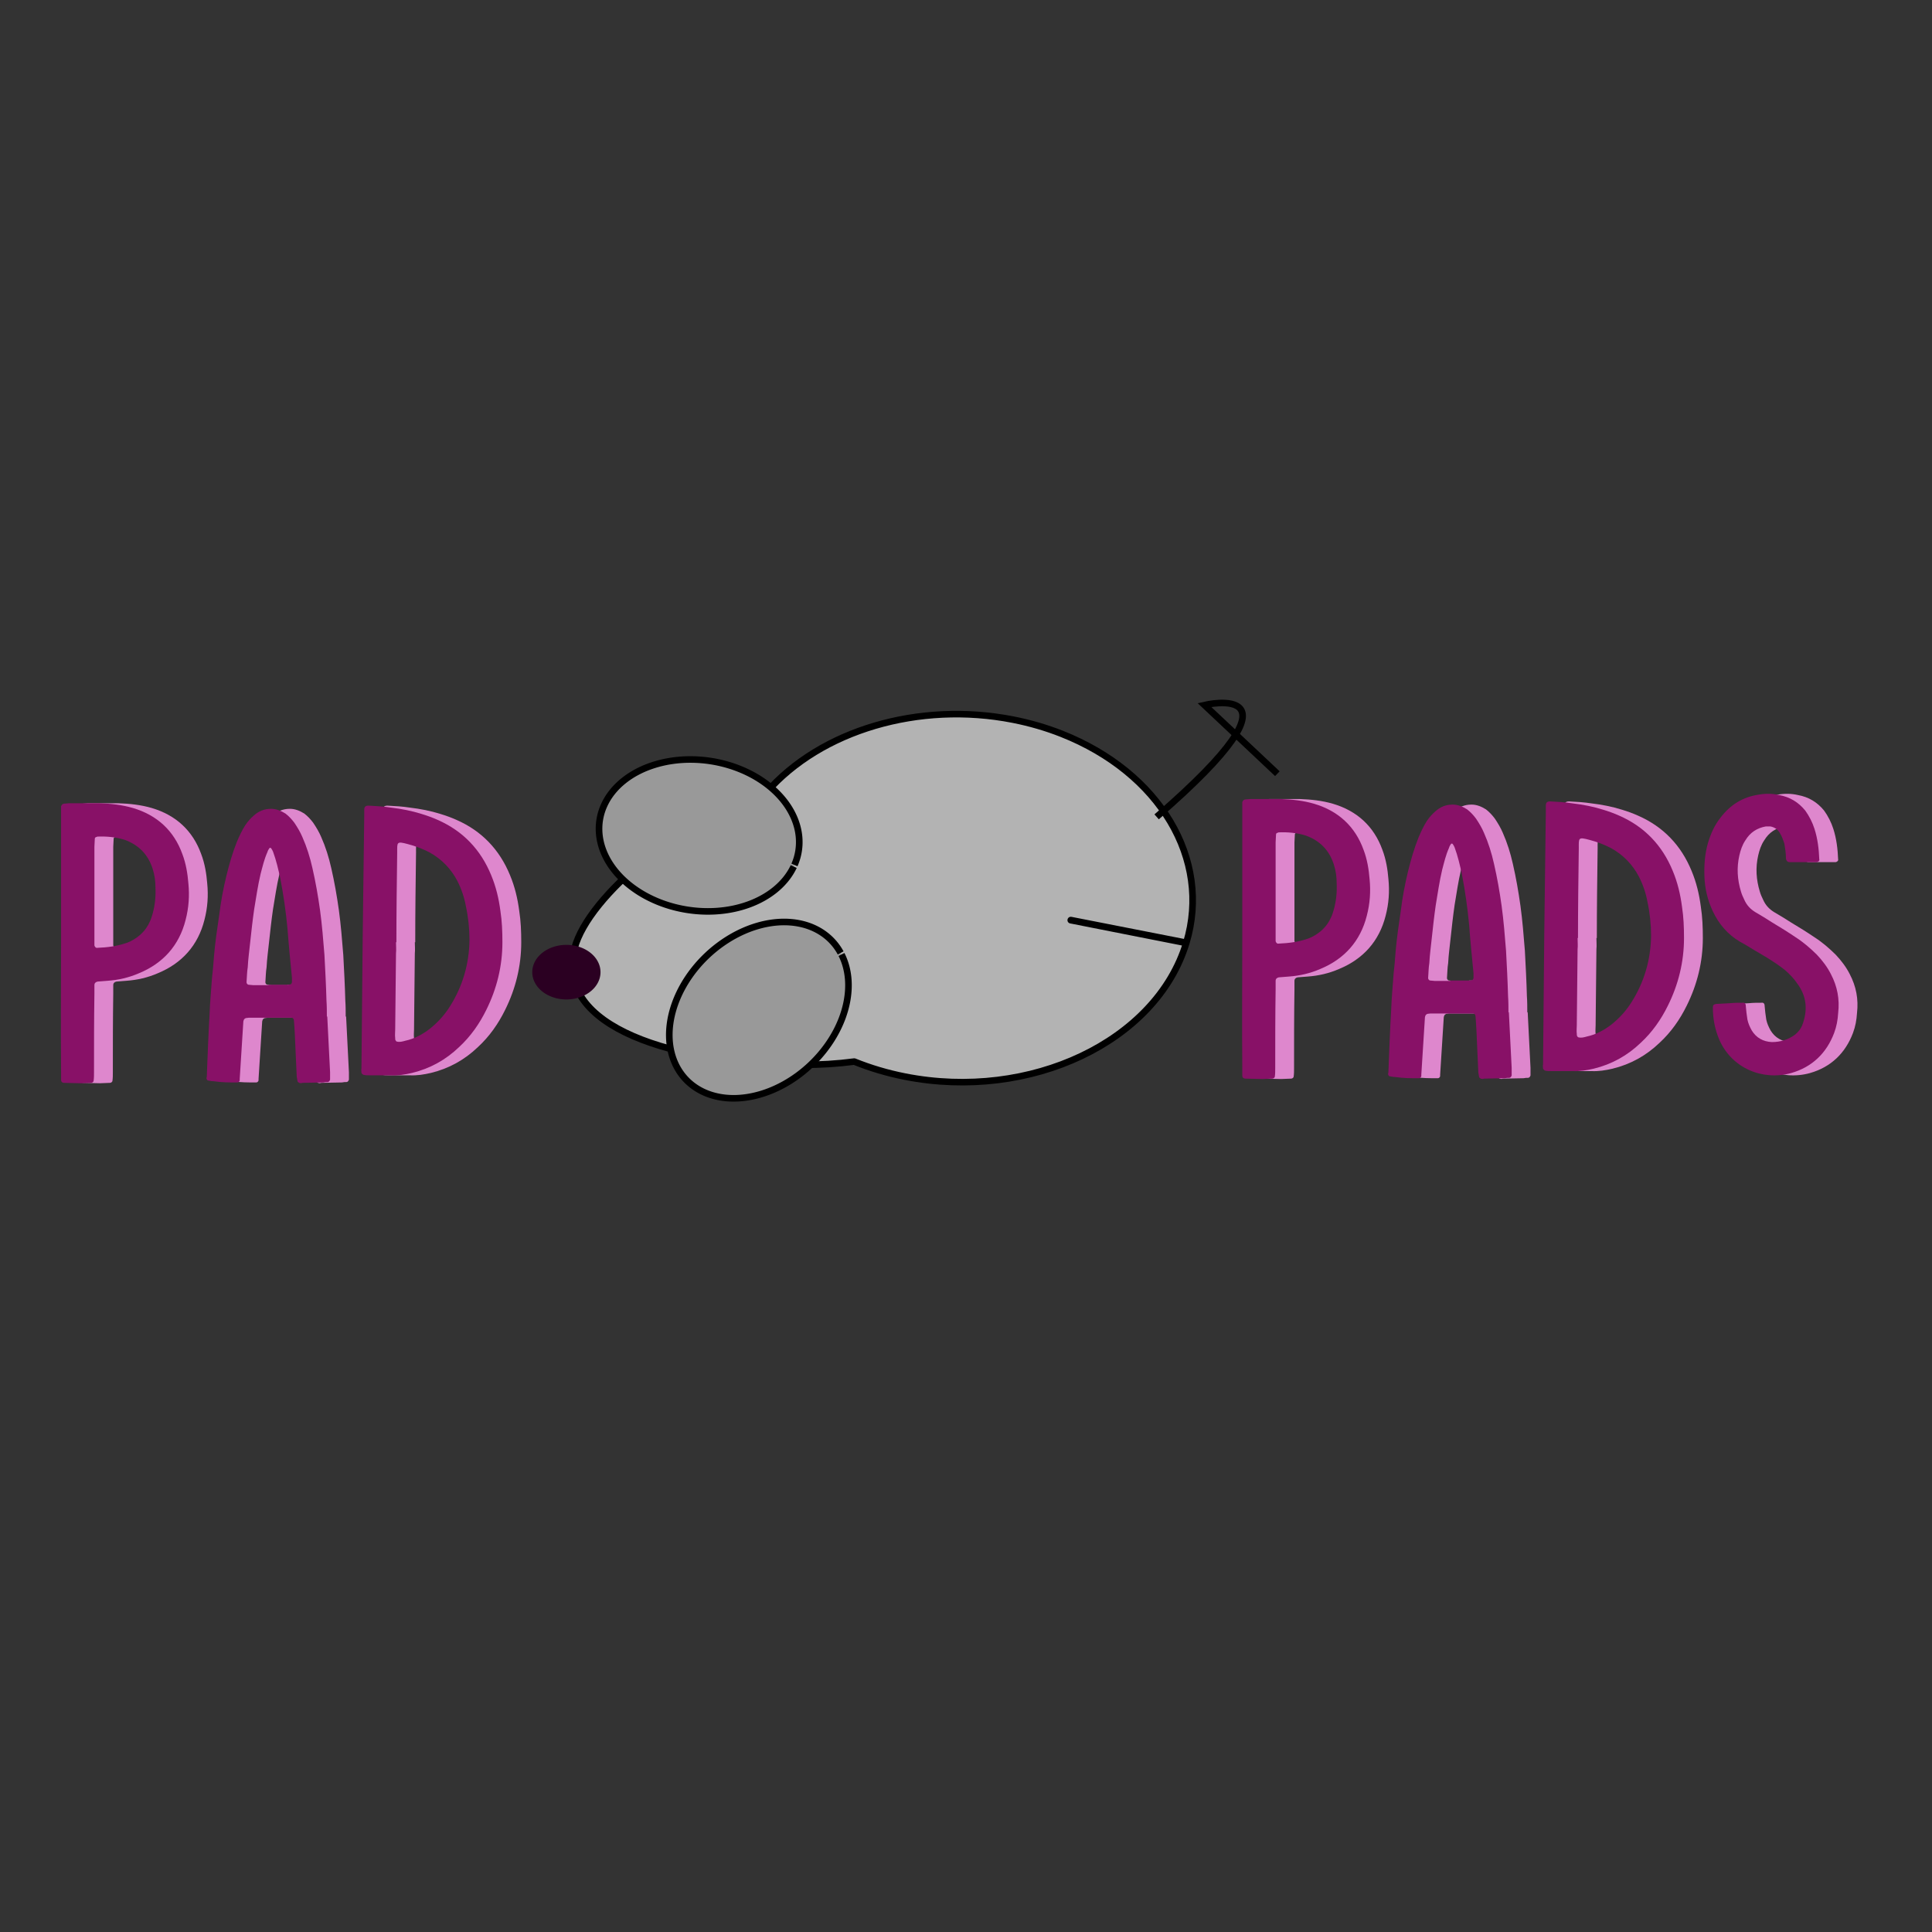 <?xml version="1.0" encoding="UTF-8" standalone="no"?>
<svg
   xmlns:dc="http://purl.org/dc/elements/1.1/"
   xmlns:cc="http://creativecommons.org/ns#"
   xmlns:rdf="http://www.w3.org/1999/02/22-rdf-syntax-ns#"
   xmlns:svg="http://www.w3.org/2000/svg"
   xmlns="http://www.w3.org/2000/svg"
   xmlns:sodipodi="http://sodipodi.sourceforge.net/DTD/sodipodi-0.dtd"
   xmlns:inkscape="http://www.inkscape.org/namespaces/inkscape"
   sodipodi:docname="logo.svg"
   inkscape:version="1.0 (4035a4fb49, 2020-05-01)"
   version="1.1"
   id="svg3336"
   viewBox="0 0 400 400"
   height="400"
   width="400"
   inkscape:export-filename="C:\Users\sofia\Pictures\ecommerce\logo3.png"
   inkscape:export-xdpi="96.852509"
   inkscape:export-ydpi="96.852509">
  <rect x="0" y="0" width="400" height="400" fill="#333333" stroke="none"/>
  <defs
     id="defs3338">
    <marker
       inkscape:isstock="true"
       style="overflow:visible;"
       id="Arrow1Lend"
       refX="0.0"
       refY="0.0"
       orient="auto"
       inkscape:stockid="Arrow1Lend">
      <path
         transform="scale(0.8) rotate(180) translate(12.5,0)"
         style="fill-rule:evenodd;stroke:#000000;stroke-width:1pt;stroke-opacity:1;fill:#000000;fill-opacity:1"
         d="M 0.0,0.0 L 5.0,-5.0 L -12.5,0.0 L 5.0,5.0 L 0.0,0.0 z "
         id="path4620" />
    </marker>
  </defs>
  <sodipodi:namedview
     inkscape:document-rotation="0"
     inkscape:window-maximized="1"
     inkscape:window-y="-8"
     inkscape:window-x="-8"
     inkscape:window-height="705"
     inkscape:window-width="1366"
     units="px"
     showgrid="false"
     inkscape:current-layer="g979"
     inkscape:document-units="px"
     inkscape:cy="268.89371"
     inkscape:cx="81.944458"
     inkscape:zoom="0.69"
     inkscape:pageshadow="2"
     inkscape:pageopacity="0.0"
     borderopacity="1.0"
     bordercolor="#666666"
     pagecolor="#ffffff"
     id="base" />
  <g
     transform="translate(0,-652.362)"
     id="layer1"
     inkscape:groupmode="layer"
     inkscape:label="Camada 1">
    <path
       d="m -502.349,914.262 a 0.321,13.754 0 0 1 -0.382,10.441 0.321,13.754 0 0 1 -0.246,-16.286 0.321,13.754 0 0 1 0.379,-10.627 0.321,13.754 0 0 1 0.25,16.165"
       sodipodi:arc-type="arc"
       sodipodi:open="true"
       sodipodi:end="0.19700578"
       sodipodi:start="0.2198312"
       sodipodi:ry="13.754327"
       sodipodi:rx="0.32104701"
       sodipodi:cy="911.26251"
       sodipodi:cx="-502.66281"
       sodipodi:type="arc"
       id="path161"
       style="fill:#ffffff;fill-rule:evenodd;stroke-width:19.899;stroke-linejoin:round;paint-order:stroke fill markers" />
    <g
       transform="matrix(0.995,0,0,0.984,-12.904,24.721)"
       id="g222">
      <g
         id="g903"
         transform="translate(104.88,-36.812)"
         style="opacity:1">
        <g
           id="g979"
           transform="matrix(0.975,0,0,0.975,-2.325,-61.263)">
          <rect
             style="opacity:0;fill:#ffffff;fill-opacity:1;stroke:none;stroke-width:5.668;stroke-linecap:butt;stroke-miterlimit:4;stroke-dasharray:none;stroke-dashoffset:0;stroke-opacity:1"
             id="rect3344"
             width="414.761"
             height="110.762"
             x="-94.575"
             y="896.906" />
          <g
             id="g860"
             style="stroke:#000000;stroke-width:1.415;stroke-miterlimit:4;stroke-dasharray:none;stroke-opacity:1">
            <path
               d="m 134.724,913.159 c -3.318,-1.326 -6.807,-2.355 -10.402,-3.069 -20.072,-3.988 -41.008,2.258 -52.657,15.711 -17.384,5.297 -37.952,22.156 -40.948,33.658 -4.476,17.188 21.653,24.914 48.7,25.11 3.639,0.026 7.333,-0.205 11.015,-0.69 3.438,1.408 7.066,2.496 10.808,3.243 26.769,5.338 53.646,-7.567 60.04,-28.829 l -24.645,-4.922 0.009,-0.032 24.655,4.891 c 5.373,-18 -5.661,-36.713 -26.576,-45.07 z"
               style="fill:#b3b3b3;fill-rule:evenodd;stroke:#000000;stroke-width:1.415;stroke-linejoin:round;stroke-miterlimit:4;stroke-dasharray:none;stroke-opacity:1;paint-order:stroke fill markers"
               id="path171" />
            <path
               sodipodi:arc-type="arc"
               sodipodi:open="true"
               sodipodi:end="0.19700578"
               sodipodi:start="0.2198312"
               sodipodi:ry="16.237169"
               sodipodi:rx="21.485643"
               sodipodi:cy="915.01447"
               sodipodi:cx="196.94183"
               sodipodi:type="arc"
               id="path142"
               style="fill:#999999;fill-rule:evenodd;stroke:#000000;stroke-width:1.415;stroke-linejoin:round;stroke-miterlimit:4;stroke-dasharray:none;stroke-opacity:1;paint-order:stroke fill markers"
               transform="matrix(0.988,0.153,-0.15,0.989,0,0)"
               d="m 217.91,918.555 a 21.486,16.237 0 0 1 -25.534,12.326 21.486,16.237 0 0 1 -16.455,-19.226 21.486,16.237 0 0 1 25.346,-12.545 21.486,16.237 0 0 1 16.744,19.083" />
            <path
               transform="matrix(0.722,-0.692,0.685,0.729,0,0)"
               style="fill:#999999;fill-rule:evenodd;stroke:#000000;stroke-width:1.415;stroke-linejoin:round;stroke-miterlimit:4;stroke-dasharray:none;stroke-opacity:1;paint-order:stroke fill markers"
               id="path182"
               sodipodi:type="arc"
               sodipodi:cx="-615.05139"
               sodipodi:cy="750.57117"
               sodipodi:rx="21.591175"
               sodipodi:ry="16.158663"
               sodipodi:start="0.2198312"
               sodipodi:end="0.19700578"
               sodipodi:open="true"
               sodipodi:arc-type="arc"
               d="m -593.98,754.095 a 21.591,16.159 0 0 1 -25.66,12.266 21.591,16.159 0 0 1 -16.536,-19.133 21.591,16.159 0 0 1 25.471,-12.484 21.591,16.159 0 0 1 16.827,18.991" />
            <path
               id="path186"
               d="m 154.96,931.067 c 34.127,-29.885 10.2,-24.13 10.2,-24.13 l 15.565,14.818"
               style="fill:none;stroke:#000000;stroke-width:1.415;stroke-linecap:butt;stroke-linejoin:miter;stroke-miterlimit:4;stroke-dasharray:none;stroke-opacity:1" />
          </g>
          <g
             style="font-style:normal;font-variant:normal;font-weight:normal;font-stretch:normal;font-size:45.435px;line-height:1.25;font-family:'Berlin Sans FB Demi';-inkscape-font-specification:'Berlin Sans FB Demi';letter-spacing:0px;fill:#de87cd;stroke-width:1.136"
             id="text874"
             aria-label="pads ">
            <path
               id="path903"
               style="font-style:normal;font-variant:normal;font-weight:normal;font-stretch:normal;font-size:85.706px;font-family:'Alone On Earth';-inkscape-font-specification:'Alone On Earth, Normal';font-variant-ligatures:normal;font-variant-caps:normal;font-variant-numeric:normal;font-variant-east-asian:normal;letter-spacing:0px;fill:#de87cd;fill-opacity:1;stroke-width:1.136"
               d="m 177.261,957.389 c 0,9.256 -0.086,18.512 0,27.769 0,0.6 0,1.2 0,1.8 0,0.343 0.257,0.6 0.6,0.6 1.2,0 2.4,0.086 3.685,0.086 0.686,0 1.457,-0.086 2.143,-0.086 0.257,0 0.514,-0.257 0.514,-0.429 0.086,-0.6 0.086,-1.2 0.086,-1.886 0,-5.657 0,-11.313 0.086,-16.97 0,-0.6 0,-1.2 0,-1.8 0,-0.429 0.257,-0.686 0.686,-0.771 0.686,-0.086 1.457,-0.086 2.143,-0.171 2.314,-0.171 4.542,-0.686 6.685,-1.628 5.142,-2.143 8.571,-5.999 9.942,-11.485 0.686,-2.657 0.857,-5.228 0.6,-7.885 -0.171,-2.143 -0.514,-4.285 -1.286,-6.342 -1.8,-5.057 -5.399,-8.399 -10.542,-9.942 -2.314,-0.686 -4.714,-0.943 -7.114,-1.028 -2.143,0 -4.285,0 -6.514,0 -0.343,0 -0.686,0.086 -1.028,0.086 -0.343,0 -0.6,0.257 -0.686,0.6 0,0.6 0,1.2 0,1.8 0,9.256 0,18.512 0,27.683 0,0 0,0 0,0 z m 7.114,-20.827 c 0,-0.6 0.086,-1.114 0.086,-1.714 0,-0.171 0.171,-0.343 0.343,-0.343 0.086,0 0.171,-0.086 0.171,-0.086 1.971,-0.086 3.942,0.086 5.828,0.686 3.085,1.114 5.057,3.257 5.999,6.257 0.429,1.371 0.6,2.657 0.6,4.028 0.086,1.886 -0.086,3.771 -0.6,5.657 -0.171,0.6 -0.343,1.2 -0.6,1.714 -0.857,1.971 -2.314,3.343 -4.2,4.285 -0.257,0.086 -0.514,0.257 -0.857,0.343 -1.971,0.686 -4.028,0.943 -6.085,1.028 -0.343,0.086 -0.6,-0.171 -0.686,-0.514 0,-0.514 0,-1.114 0,-1.628 0,-3.343 0,-6.685 0,-9.942 0,0 0,0 0,0 0,-3.257 0,-6.514 0,-9.77 z" />
            <path
               id="path905"
               style="font-style:normal;font-variant:normal;font-weight:normal;font-stretch:normal;font-size:85.706px;font-family:'Alone On Earth';-inkscape-font-specification:'Alone On Earth, Normal';font-variant-ligatures:normal;font-variant-caps:normal;font-variant-numeric:normal;font-variant-east-asian:normal;letter-spacing:0px;fill:#de87cd;fill-opacity:1;stroke-width:1.136"
               d="m 234.064,973.245 c 0,-1.114 0,-2.314 -0.086,-3.514 -0.086,-3.257 -0.257,-6.514 -0.429,-9.77 -0.257,-3.257 -0.514,-6.514 -0.943,-9.685 -0.429,-3.085 -0.943,-6.085 -1.628,-9.085 -0.514,-2.314 -1.2,-4.542 -2.143,-6.685 -0.429,-1.028 -1.028,-2.057 -1.714,-3.085 -0.514,-0.686 -1.114,-1.371 -1.886,-1.971 -0.943,-0.6 -1.971,-1.028 -3.085,-1.028 -1.457,0 -2.657,0.514 -3.685,1.457 -0.686,0.6 -1.286,1.286 -1.8,2.057 -0.771,1.2 -1.286,2.4 -1.8,3.6 -0.943,2.4 -1.628,4.8 -2.228,7.285 -0.686,2.828 -1.2,5.657 -1.543,8.485 -0.429,2.914 -0.857,5.828 -1.114,8.828 -0.086,1.543 -0.257,3.171 -0.429,4.8 -0.171,2.571 -0.429,5.142 -0.514,7.714 -0.257,4.542 -0.429,9.085 -0.6,13.627 -0.086,0.171 -0.086,0.343 0,0.514 0,0.086 0.171,0.257 0.257,0.257 0.429,0.086 0.857,0.171 1.286,0.171 1.628,0.257 3.257,0.257 4.971,0.257 0.257,0 0.429,-0.171 0.514,-0.429 0,-0.086 0,-0.257 0,-0.343 0.171,-2.314 0.257,-4.542 0.429,-6.856 0.086,-1.8 0.257,-3.685 0.343,-5.485 0,-0.171 0.086,-0.257 0.086,-0.343 0.086,-0.257 0.257,-0.343 0.429,-0.429 0.171,0 0.429,-0.086 0.686,-0.086 2.828,0 5.657,0 8.485,0 0.171,0 0.343,0 0.6,0 0.257,0 0.514,0.257 0.514,0.6 0.171,2.143 0.257,4.285 0.343,6.428 0.086,1.886 0.171,3.857 0.257,5.742 0.086,0.343 0.086,0.6 0.171,0.943 0,0.086 0.171,0.257 0.343,0.343 0.257,0.086 0.514,0.086 0.686,0 1.543,0 3,-0.086 4.457,-0.086 0.343,-0.086 0.6,-0.086 0.943,-0.086 0.257,0 0.429,-0.257 0.514,-0.514 0,-0.514 0,-1.114 0,-1.628 -0.171,-4.028 -0.429,-7.971 -0.6,-11.999 0,0 -0.086,0 -0.086,0 z m -15.77,-6.771 c -0.257,0 -0.6,-0.086 -0.943,-0.086 -0.171,0 -0.429,-0.257 -0.429,-0.514 0.086,-1.114 0.086,-2.228 0.257,-3.257 0.086,-1.8 0.343,-3.6 0.514,-5.314 0.257,-2.4 0.514,-4.8 0.857,-7.199 0.429,-2.571 0.771,-5.057 1.371,-7.628 0.429,-1.628 0.771,-3.171 1.457,-4.714 0.086,-0.343 0.257,-0.6 0.429,-0.857 0.086,-0.086 0.257,-0.086 0.343,0 0.171,0.257 0.343,0.514 0.429,0.771 0.686,1.886 1.114,3.771 1.543,5.742 0.686,3.6 1.2,7.199 1.543,10.885 0.257,3.514 0.6,7.028 0.943,10.542 0,0.343 0,0.686 0,1.028 -0.086,0.257 -0.171,0.429 -0.343,0.429 -0.343,0.086 -0.6,0.086 -0.943,0.086 -1.2,0 -2.485,0 -3.685,0 0,0 0,0.086 0,0.086 -1.114,0 -2.228,0 -3.343,0 z" />
            <path
               id="path907"
               style="font-style:normal;font-variant:normal;font-weight:normal;font-stretch:normal;font-size:85.706px;font-family:'Alone On Earth';-inkscape-font-specification:'Alone On Earth, Normal';font-variant-ligatures:normal;font-variant-caps:normal;font-variant-numeric:normal;font-variant-east-asian:normal;letter-spacing:0px;fill:#de87cd;fill-opacity:1;stroke-width:1.136"
               d="m 241.704,956.789 c -0.086,9.256 -0.171,18.512 -0.257,27.683 -0.086,0.343 0,0.6 0,0.943 0.086,0.171 0.343,0.429 0.514,0.429 0.343,0.086 0.771,0.086 1.114,0.086 1.543,0 3.085,0 4.628,0 1.543,0.086 3.085,-0.171 4.542,-0.514 3.857,-0.943 7.199,-2.828 10.028,-5.571 2.485,-2.314 4.371,-5.057 5.828,-8.056 2.228,-4.542 3.428,-9.428 3.428,-14.57 0,-2.314 -0.086,-4.542 -0.429,-6.771 -0.343,-2.657 -0.943,-5.228 -1.971,-7.714 -2.228,-5.485 -5.999,-9.513 -11.399,-11.913 -1.114,-0.514 -2.314,-0.943 -3.428,-1.286 -2.143,-0.686 -4.371,-1.114 -6.514,-1.371 -1.628,-0.257 -3.171,-0.343 -4.8,-0.429 -0.686,0 -0.943,0.257 -0.943,0.857 0,0.343 0,0.686 0,1.114 -0.086,8.999 -0.257,18.084 -0.343,27.083 0,0 0,0 0,0 z m 7.371,-18.941 c 0,-2.228 -0.171,-2.485 2.314,-1.8 1.628,0.429 3.171,1.028 4.628,1.8 2.571,1.457 4.542,3.514 5.914,6.171 0.857,1.714 1.457,3.514 1.8,5.399 0.514,2.4 0.771,4.885 0.771,7.371 -0.086,5.142 -1.457,9.942 -4.2,14.313 -1.114,1.8 -2.571,3.428 -4.285,4.8 -1.543,1.2 -3.257,2.143 -5.228,2.571 -0.6,0.171 -1.2,0.343 -1.8,0.171 -0.086,0 -0.171,-0.086 -0.257,-0.257 -0.086,-0.086 -0.086,-0.343 -0.086,-0.514 -0.086,-0.6 0,-1.2 0,-1.8 0.086,-5.485 0.086,-10.97 0.171,-16.456 0.086,-0.771 0,-1.543 0,-2.4 0,0 0.086,0 0.086,0 0,-6.428 0.086,-12.856 0.171,-19.37 z" />
            <path
               id="path909"
               style="font-style:normal;font-variant:normal;font-weight:normal;font-stretch:normal;font-size:85.706px;font-family:'Alone On Earth';-inkscape-font-specification:'Alone On Earth, Normal';font-variant-ligatures:normal;font-variant-caps:normal;font-variant-numeric:normal;font-variant-east-asian:normal;letter-spacing:0px;fill:#de87cd;fill-opacity:1;stroke-width:1.136"
               d="m 281.461,971.274 c -1.028,0.086 -2.057,0.086 -3.085,0.171 -0.514,0.086 -0.686,0.257 -0.686,0.771 0,2.4 0.429,4.714 1.371,6.942 2.657,6.171 9.256,8.913 15.341,7.199 4.457,-1.286 7.542,-4.285 9.171,-8.656 0.514,-1.371 0.771,-2.828 0.857,-4.285 0.343,-3 -0.171,-5.742 -1.543,-8.399 -0.771,-1.543 -1.8,-2.914 -3,-4.2 -1.371,-1.371 -2.828,-2.657 -4.542,-3.771 -1.628,-1.114 -3.257,-2.143 -4.971,-3.171 -1.2,-0.771 -2.4,-1.543 -3.6,-2.228 -1.114,-0.686 -1.886,-1.543 -2.4,-2.743 -0.257,-0.514 -0.514,-1.114 -0.686,-1.714 -0.771,-2.571 -0.943,-5.142 -0.343,-7.799 0.257,-1.114 0.6,-2.228 1.286,-3.257 1.028,-1.714 2.485,-2.657 4.371,-3 0.343,0 0.686,0 0.943,0 0.943,0.171 1.628,0.686 2.057,1.457 0.429,0.686 0.686,1.457 0.943,2.228 0.171,1.028 0.343,2.143 0.343,3.257 0.086,0.514 0.343,0.771 0.857,0.771 1.886,0 3.685,0 5.571,0 0,0 0.086,0 0.171,0 0.343,-0.086 0.6,-0.343 0.514,-0.6 -0.086,-2.228 -0.343,-4.457 -1.028,-6.599 -0.429,-1.371 -1.114,-2.743 -1.971,-3.942 -1.457,-1.8 -3.257,-2.914 -5.571,-3.343 -1.457,-0.343 -2.914,-0.343 -4.371,-0.086 -3.428,0.514 -6.085,2.228 -8.142,4.971 -1.286,1.628 -2.057,3.428 -2.657,5.399 -0.686,2.4 -0.857,4.8 -0.771,7.285 0.086,2.657 0.686,5.142 1.8,7.542 1.286,2.743 3.171,4.971 5.742,6.514 0.943,0.514 1.8,1.028 2.743,1.628 1.028,0.6 1.971,1.2 3,1.8 1.371,0.857 2.657,1.714 3.942,2.743 0.943,0.857 1.8,1.714 2.485,2.743 2.143,2.828 2.4,5.914 1.114,9.256 -0.343,0.771 -0.857,1.371 -1.457,1.886 -1.457,1.114 -3.171,1.628 -4.971,1.628 -1.886,-0.086 -3.343,-0.943 -4.285,-2.485 -0.429,-0.771 -0.771,-1.543 -0.943,-2.4 -0.171,-1.028 -0.257,-1.971 -0.343,-2.914 0,-0.514 -0.257,-0.771 -0.686,-0.686 -0.857,0 -1.714,0 -2.571,0.086 0,0 0,0 0,0 z" />
          </g>
          <g
             style="font-style:normal;font-variant:normal;font-weight:normal;font-stretch:normal;font-size:45.435px;line-height:1.25;font-family:'Berlin Sans FB Demi';-inkscape-font-specification:'Berlin Sans FB Demi';letter-spacing:0px;stroke-width:1.136"
             id="text196"
             aria-label="pads ">
            <path
               id="path912"
               style="font-style:normal;font-variant:normal;font-weight:normal;font-stretch:normal;font-size:85.706px;font-family:'Alone On Earth';-inkscape-font-specification:'Alone On Earth, Normal';font-variant-ligatures:normal;font-variant-caps:normal;font-variant-numeric:normal;font-variant-east-asian:normal;letter-spacing:0px;fill:#881167;fill-opacity:1;stroke-width:1.136"
               d="m 173.241,957.389 c 0,9.256 -0.086,18.512 0,27.769 0,0.6 0,1.2 0,1.8 0,0.343 0.257,0.6 0.6,0.6 1.2,0 2.4,0.086 3.685,0.086 0.686,0 1.457,-0.086 2.143,-0.086 0.257,0 0.514,-0.257 0.514,-0.429 0.086,-0.6 0.086,-1.2 0.086,-1.886 0,-5.657 0,-11.313 0.086,-16.97 0,-0.6 0,-1.2 0,-1.8 0,-0.429 0.257,-0.686 0.686,-0.771 0.686,-0.086 1.457,-0.086 2.143,-0.171 2.314,-0.171 4.542,-0.686 6.685,-1.628 5.142,-2.143 8.571,-5.999 9.942,-11.485 0.686,-2.657 0.857,-5.228 0.6,-7.885 -0.171,-2.143 -0.514,-4.285 -1.286,-6.342 -1.8,-5.057 -5.399,-8.399 -10.542,-9.942 -2.314,-0.686 -4.714,-0.943 -7.114,-1.028 -2.143,0 -4.285,0 -6.514,0 -0.343,0 -0.686,0.086 -1.028,0.086 -0.343,0 -0.6,0.257 -0.686,0.6 0,0.6 0,1.2 0,1.8 0,9.256 0,18.512 0,27.683 0,0 0,0 0,0 z m 7.114,-20.827 c 0,-0.6 0.086,-1.114 0.086,-1.714 0,-0.171 0.171,-0.343 0.343,-0.343 0.086,0 0.171,-0.086 0.171,-0.086 1.971,-0.086 3.942,0.086 5.828,0.686 3.085,1.114 5.057,3.257 5.999,6.257 0.429,1.371 0.6,2.657 0.6,4.028 0.086,1.886 -0.086,3.771 -0.6,5.657 -0.171,0.6 -0.343,1.2 -0.6,1.714 -0.857,1.971 -2.314,3.343 -4.2,4.285 -0.257,0.086 -0.514,0.257 -0.857,0.343 -1.971,0.686 -4.028,0.943 -6.085,1.028 -0.343,0.086 -0.6,-0.171 -0.686,-0.514 0,-0.514 0,-1.114 0,-1.628 0,-3.343 0,-6.685 0,-9.942 0,0 0,0 0,0 0,-3.257 0,-6.514 0,-9.77 z" />
            <path
               id="path914"
               style="font-style:normal;font-variant:normal;font-weight:normal;font-stretch:normal;font-size:85.706px;font-family:'Alone On Earth';-inkscape-font-specification:'Alone On Earth, Normal';font-variant-ligatures:normal;font-variant-caps:normal;font-variant-numeric:normal;font-variant-east-asian:normal;letter-spacing:0px;fill:#881167;fill-opacity:1;stroke-width:1.136"
               d="m 230.044,973.245 c 0,-1.114 0,-2.314 -0.086,-3.514 -0.086,-3.257 -0.257,-6.514 -0.429,-9.77 -0.257,-3.257 -0.514,-6.514 -0.943,-9.685 -0.429,-3.085 -0.943,-6.085 -1.628,-9.085 -0.514,-2.314 -1.2,-4.542 -2.143,-6.685 -0.429,-1.028 -1.028,-2.057 -1.714,-3.085 -0.514,-0.686 -1.114,-1.371 -1.886,-1.971 -0.943,-0.6 -1.971,-1.028 -3.085,-1.028 -1.457,0 -2.657,0.514 -3.685,1.457 -0.686,0.6 -1.286,1.286 -1.8,2.057 -0.771,1.2 -1.286,2.4 -1.8,3.6 -0.943,2.4 -1.628,4.8 -2.228,7.285 -0.686,2.828 -1.2,5.657 -1.543,8.485 -0.429,2.914 -0.857,5.828 -1.114,8.828 -0.086,1.543 -0.257,3.171 -0.429,4.8 -0.171,2.571 -0.429,5.142 -0.514,7.714 -0.257,4.542 -0.429,9.085 -0.6,13.627 -0.086,0.171 -0.086,0.343 0,0.514 0,0.086 0.171,0.257 0.257,0.257 0.429,0.086 0.857,0.171 1.286,0.171 1.628,0.257 3.257,0.257 4.971,0.257 0.257,0 0.429,-0.171 0.514,-0.429 0,-0.086 0,-0.257 0,-0.343 0.171,-2.314 0.257,-4.542 0.429,-6.856 0.086,-1.8 0.257,-3.685 0.343,-5.485 0,-0.171 0.086,-0.257 0.086,-0.343 0.086,-0.257 0.257,-0.343 0.429,-0.429 0.171,0 0.429,-0.086 0.686,-0.086 2.828,0 5.657,0 8.485,0 0.171,0 0.343,0 0.6,0 0.257,0 0.514,0.257 0.514,0.6 0.171,2.143 0.257,4.285 0.343,6.428 0.086,1.886 0.171,3.857 0.257,5.742 0.086,0.343 0.086,0.6 0.171,0.943 0,0.086 0.171,0.257 0.343,0.343 0.257,0.086 0.514,0.086 0.686,0 1.543,0 3,-0.086 4.457,-0.086 0.343,-0.086 0.6,-0.086 0.943,-0.086 0.257,0 0.429,-0.257 0.514,-0.514 0,-0.514 0,-1.114 0,-1.628 -0.171,-4.028 -0.429,-7.971 -0.6,-11.999 0,0 -0.086,0 -0.086,0 z m -15.77,-6.771 c -0.257,0 -0.6,-0.086 -0.943,-0.086 -0.171,0 -0.429,-0.257 -0.429,-0.514 0.086,-1.114 0.086,-2.228 0.257,-3.257 0.086,-1.8 0.343,-3.6 0.514,-5.314 0.257,-2.4 0.514,-4.8 0.857,-7.199 0.429,-2.571 0.771,-5.057 1.371,-7.628 0.429,-1.628 0.771,-3.171 1.457,-4.714 0.086,-0.343 0.257,-0.6 0.429,-0.857 0.086,-0.086 0.257,-0.086 0.343,0 0.171,0.257 0.343,0.514 0.429,0.771 0.686,1.886 1.114,3.771 1.543,5.742 0.686,3.6 1.2,7.199 1.543,10.885 0.257,3.514 0.6,7.028 0.943,10.542 0,0.343 0,0.686 0,1.028 -0.086,0.257 -0.171,0.429 -0.343,0.429 -0.343,0.086 -0.6,0.086 -0.943,0.086 -1.2,0 -2.485,0 -3.685,0 0,0 0,0.086 0,0.086 -1.114,0 -2.228,0 -3.343,0 z" />
            <path
               id="path916"
               style="font-style:normal;font-variant:normal;font-weight:normal;font-stretch:normal;font-size:85.706px;font-family:'Alone On Earth';-inkscape-font-specification:'Alone On Earth, Normal';font-variant-ligatures:normal;font-variant-caps:normal;font-variant-numeric:normal;font-variant-east-asian:normal;letter-spacing:0px;fill:#881167;fill-opacity:1;stroke-width:1.136"
               d="m 237.684,956.789 c -0.086,9.256 -0.171,18.512 -0.257,27.683 -0.086,0.343 0,0.6 0,0.943 0.086,0.171 0.343,0.429 0.514,0.429 0.343,0.086 0.771,0.086 1.114,0.086 1.543,0 3.085,0 4.628,0 1.543,0.086 3.085,-0.171 4.542,-0.514 3.857,-0.943 7.199,-2.828 10.028,-5.571 2.485,-2.314 4.371,-5.057 5.828,-8.056 2.228,-4.542 3.428,-9.428 3.428,-14.57 0,-2.314 -0.086,-4.542 -0.429,-6.771 -0.343,-2.657 -0.943,-5.228 -1.971,-7.714 -2.228,-5.485 -5.999,-9.513 -11.399,-11.913 -1.114,-0.514 -2.314,-0.943 -3.428,-1.286 -2.143,-0.686 -4.371,-1.114 -6.514,-1.371 -1.628,-0.257 -3.171,-0.343 -4.8,-0.429 -0.686,0 -0.943,0.257 -0.943,0.857 0,0.343 0,0.686 0,1.114 -0.086,8.999 -0.257,18.084 -0.343,27.083 0,0 0,0 0,0 z m 7.371,-18.941 c 0,-2.228 -0.171,-2.485 2.314,-1.8 1.628,0.429 3.171,1.028 4.628,1.8 2.571,1.457 4.542,3.514 5.914,6.171 0.857,1.714 1.457,3.514 1.8,5.399 0.514,2.4 0.771,4.885 0.771,7.371 -0.086,5.142 -1.457,9.942 -4.2,14.313 -1.114,1.8 -2.571,3.428 -4.285,4.8 -1.543,1.2 -3.257,2.143 -5.228,2.571 -0.6,0.171 -1.2,0.343 -1.8,0.171 -0.086,0 -0.171,-0.086 -0.257,-0.257 -0.086,-0.086 -0.086,-0.343 -0.086,-0.514 -0.086,-0.6 0,-1.2 0,-1.8 0.086,-5.485 0.086,-10.97 0.171,-16.456 0.086,-0.771 0,-1.543 0,-2.4 0,0 0.086,0 0.086,0 0,-6.428 0.086,-12.856 0.171,-19.37 z" />
            <path
               id="path918"
               style="font-style:normal;font-variant:normal;font-weight:normal;font-stretch:normal;font-size:85.706px;font-family:'Alone On Earth';-inkscape-font-specification:'Alone On Earth, Normal';font-variant-ligatures:normal;font-variant-caps:normal;font-variant-numeric:normal;font-variant-east-asian:normal;letter-spacing:0px;fill:#881167;fill-opacity:1;stroke-width:1.136"
               d="m 277.44,971.274 c -1.028,0.086 -2.057,0.086 -3.085,0.171 -0.514,0.086 -0.686,0.257 -0.686,0.771 0,2.4 0.429,4.714 1.371,6.942 2.657,6.171 9.256,8.913 15.341,7.199 4.457,-1.286 7.542,-4.285 9.171,-8.656 0.514,-1.371 0.771,-2.828 0.857,-4.285 0.343,-3 -0.171,-5.742 -1.543,-8.399 -0.771,-1.543 -1.8,-2.914 -3,-4.2 -1.371,-1.371 -2.828,-2.657 -4.542,-3.771 -1.628,-1.114 -3.257,-2.143 -4.971,-3.171 -1.2,-0.771 -2.4,-1.543 -3.6,-2.228 -1.114,-0.686 -1.886,-1.543 -2.4,-2.743 -0.257,-0.514 -0.514,-1.114 -0.686,-1.714 -0.771,-2.571 -0.943,-5.142 -0.343,-7.799 0.257,-1.114 0.6,-2.228 1.286,-3.257 1.028,-1.714 2.485,-2.657 4.371,-3 0.343,0 0.686,0 0.943,0 0.943,0.171 1.628,0.686 2.057,1.457 0.429,0.686 0.686,1.457 0.943,2.228 0.171,1.028 0.343,2.143 0.343,3.257 0.086,0.514 0.343,0.771 0.857,0.771 1.886,0 3.685,0 5.571,0 0,0 0.086,0 0.171,0 0.343,-0.086 0.6,-0.343 0.514,-0.6 -0.086,-2.228 -0.343,-4.457 -1.028,-6.599 -0.429,-1.371 -1.114,-2.743 -1.971,-3.942 -1.457,-1.8 -3.257,-2.914 -5.571,-3.343 -1.457,-0.343 -2.914,-0.343 -4.371,-0.086 -3.428,0.514 -6.085,2.228 -8.142,4.971 -1.286,1.628 -2.057,3.428 -2.657,5.399 -0.686,2.4 -0.857,4.8 -0.771,7.285 0.086,2.657 0.686,5.142 1.8,7.542 1.286,2.743 3.171,4.971 5.742,6.514 0.943,0.514 1.8,1.028 2.743,1.628 1.028,0.6 1.971,1.2 3,1.8 1.371,0.857 2.657,1.714 3.942,2.743 0.943,0.857 1.8,1.714 2.485,2.743 2.143,2.828 2.4,5.914 1.114,9.256 -0.343,0.771 -0.857,1.371 -1.457,1.886 -1.457,1.114 -3.171,1.628 -4.971,1.628 -1.886,-0.086 -3.343,-0.943 -4.285,-2.485 -0.429,-0.771 -0.771,-1.543 -0.943,-2.4 -0.171,-1.028 -0.257,-1.971 -0.343,-2.914 0,-0.514 -0.257,-0.771 -0.686,-0.686 -0.857,0 -1.714,0 -2.571,0.086 0,0 0,0 0,0 z" />
          </g>
          <g
             style="font-style:normal;font-variant:normal;font-weight:normal;font-stretch:normal;font-size:45.435px;line-height:1.25;font-family:'Berlin Sans FB Demi';-inkscape-font-specification:'Berlin Sans FB Demi';letter-spacing:0px;fill:#de87cd;stroke-width:1.136"
             id="text880"
             aria-label="Pad ">
            <path
               id="path921"
               style="font-style:normal;font-variant:normal;font-weight:normal;font-stretch:normal;font-size:85.706px;font-family:'Alone On Earth';-inkscape-font-specification:'Alone On Earth, Normal';font-variant-ligatures:normal;font-variant-caps:normal;font-variant-numeric:normal;font-variant-east-asian:normal;letter-spacing:0px;fill:#de87cd;fill-opacity:1;stroke-width:1.136"
               d="m -74.827,958.302 c 0,9.256 -0.086,18.512 0,27.769 0,0.6 0,1.2 0,1.8 0,0.343 0.257,0.6 0.6,0.6 1.2,0 2.4,0.086 3.685,0.086 0.686,0 1.457,-0.086 2.143,-0.086 0.257,0 0.514,-0.257 0.514,-0.429 0.086,-0.6 0.086,-1.2 0.086,-1.886 0,-5.657 0,-11.313 0.086,-16.97 0,-0.6 0,-1.2 0,-1.8 0,-0.429 0.257,-0.686 0.686,-0.771 0.686,-0.086 1.457,-0.086 2.143,-0.171 2.314,-0.171 4.542,-0.686 6.685,-1.628 5.142,-2.143 8.571,-5.999 9.942,-11.485 0.686,-2.657 0.857,-5.228 0.6,-7.885 -0.171,-2.143 -0.514,-4.285 -1.286,-6.342 -1.8,-5.057 -5.399,-8.399 -10.542,-9.942 -2.314,-0.686 -4.714,-0.943 -7.114,-1.028 -2.143,0 -4.285,0 -6.514,0 -0.343,0 -0.686,0.086 -1.028,0.086 -0.343,0 -0.6,0.257 -0.686,0.6 0,0.6 0,1.2 0,1.8 0,9.256 0,18.512 0,27.683 0,0 0,0 0,0 z m 7.114,-20.827 c 0,-0.6 0.086,-1.114 0.086,-1.714 0,-0.171 0.171,-0.343 0.343,-0.343 0.086,0 0.171,-0.086 0.171,-0.086 1.971,-0.086 3.942,0.086 5.828,0.686 3.085,1.114 5.057,3.257 5.999,6.257 0.429,1.371 0.6,2.657 0.6,4.028 0.086,1.886 -0.086,3.771 -0.6,5.657 -0.171,0.6 -0.343,1.2 -0.6,1.714 -0.857,1.971 -2.314,3.343 -4.2,4.285 -0.257,0.086 -0.514,0.257 -0.857,0.343 -1.971,0.686 -4.028,0.943 -6.085,1.028 -0.343,0.086 -0.6,-0.171 -0.686,-0.514 0,-0.514 0,-1.114 0,-1.628 0,-3.343 0,-6.685 0,-9.942 0,0 0,0 0,0 0,-3.257 0,-6.514 0,-9.77 z" />
            <path
               id="path923"
               style="font-style:normal;font-variant:normal;font-weight:normal;font-stretch:normal;font-size:85.706px;font-family:'Alone On Earth';-inkscape-font-specification:'Alone On Earth, Normal';font-variant-ligatures:normal;font-variant-caps:normal;font-variant-numeric:normal;font-variant-east-asian:normal;letter-spacing:0px;fill:#de87cd;fill-opacity:1;stroke-width:1.136"
               d="m -18.106,974.158 c 0,-1.114 0,-2.314 -0.086,-3.514 -0.086,-3.257 -0.257,-6.514 -0.429,-9.77 -0.257,-3.257 -0.514,-6.514 -0.943,-9.685 -0.429,-3.085 -0.943,-6.085 -1.628,-9.085 -0.514,-2.314 -1.2,-4.542 -2.143,-6.685 -0.429,-1.028 -1.028,-2.057 -1.714,-3.085 -0.514,-0.686 -1.114,-1.371 -1.886,-1.971 -0.943,-0.6 -1.971,-1.028 -3.085,-1.028 -1.457,0 -2.657,0.514 -3.685,1.457 -0.686,0.6 -1.286,1.286 -1.8,2.057 -0.771,1.2 -1.286,2.4 -1.8,3.6 -0.943,2.4 -1.628,4.8 -2.228,7.285 -0.686,2.828 -1.2,5.657 -1.543,8.485 -0.429,2.914 -0.857,5.828 -1.114,8.828 -0.086,1.543 -0.257,3.171 -0.429,4.8 -0.171,2.571 -0.429,5.142 -0.514,7.714 -0.257,4.542 -0.429,9.085 -0.6,13.627 -0.086,0.171 -0.086,0.343 0,0.514 0,0.086 0.171,0.257 0.257,0.257 0.429,0.086 0.857,0.171 1.286,0.171 1.628,0.257 3.257,0.257 4.971,0.257 0.257,0 0.429,-0.171 0.514,-0.429 0,-0.086 0,-0.257 0,-0.343 0.171,-2.314 0.257,-4.542 0.429,-6.856 0.086,-1.8 0.257,-3.685 0.343,-5.485 0,-0.171 0.086,-0.257 0.086,-0.343 0.086,-0.257 0.257,-0.343 0.429,-0.429 0.171,0 0.429,-0.086 0.686,-0.086 2.828,0 5.657,0 8.485,0 0.171,0 0.343,0 0.6,0 0.257,0 0.514,0.257 0.514,0.6 0.171,2.143 0.257,4.285 0.343,6.428 0.086,1.886 0.171,3.857 0.257,5.742 0.086,0.343 0.086,0.6 0.171,0.943 0,0.086 0.171,0.257 0.343,0.343 0.257,0.086 0.514,0.086 0.686,0 1.543,0 3,-0.086 4.457,-0.086 0.343,-0.086 0.6,-0.086 0.943,-0.086 0.257,0 0.429,-0.257 0.514,-0.514 0,-0.514 0,-1.114 0,-1.628 -0.171,-4.028 -0.429,-7.971 -0.6,-11.999 0,0 -0.086,0 -0.086,0 z m -15.77,-6.771 c -0.257,0 -0.6,-0.086 -0.943,-0.086 -0.171,0 -0.429,-0.257 -0.429,-0.514 0.086,-1.114 0.086,-2.228 0.257,-3.257 0.086,-1.8 0.343,-3.6 0.514,-5.314 0.257,-2.4 0.514,-4.8 0.857,-7.199 0.429,-2.571 0.771,-5.057 1.371,-7.628 0.429,-1.628 0.771,-3.171 1.457,-4.714 0.086,-0.343 0.257,-0.6 0.429,-0.857 0.086,-0.086 0.257,-0.086 0.343,0 0.171,0.257 0.343,0.514 0.429,0.771 0.686,1.886 1.114,3.771 1.543,5.742 0.686,3.6 1.2,7.199 1.543,10.885 0.257,3.514 0.6,7.028 0.943,10.542 0,0.343 0,0.686 0,1.028 -0.086,0.257 -0.171,0.429 -0.343,0.429 -0.343,0.086 -0.6,0.086 -0.943,0.086 -1.2,0 -2.485,0 -3.685,0 0,0 0,0.086 0,0.086 -1.114,0 -2.228,0 -3.343,0 z" />
            <path
               id="path925"
               style="font-style:normal;font-variant:normal;font-weight:normal;font-stretch:normal;font-size:85.706px;font-family:'Alone On Earth';-inkscape-font-specification:'Alone On Earth, Normal';font-variant-ligatures:normal;font-variant-caps:normal;font-variant-numeric:normal;font-variant-east-asian:normal;letter-spacing:0px;fill:#de87cd;fill-opacity:1;stroke-width:1.136"
               d="m -10.466,957.702 c -0.086,9.256 -0.171,18.512 -0.257,27.683 -0.086,0.343 0,0.6 0,0.943 0.086,0.171 0.343,0.429 0.514,0.429 0.343,0.086 0.771,0.086 1.114,0.086 1.543,0 3.085,0 4.628,0 1.543,0.086 3.085,-0.171 4.542,-0.514 3.857,-0.943 7.199,-2.828 10.028,-5.571 2.485,-2.314 4.371,-5.057 5.828,-8.056 2.228,-4.542 3.428,-9.428 3.428,-14.57 0,-2.314 -0.086,-4.542 -0.429,-6.771 -0.343,-2.657 -0.943,-5.228 -1.971,-7.714 -2.228,-5.485 -5.999,-9.513 -11.399,-11.913 -1.114,-0.514 -2.314,-0.943 -3.428,-1.286 -2.143,-0.686 -4.371,-1.114 -6.514,-1.371 -1.628,-0.257 -3.171,-0.343 -4.8,-0.429 -0.686,0 -0.943,0.257 -0.943,0.857 0,0.343 0,0.686 0,1.114 -0.086,8.999 -0.257,18.084 -0.343,27.083 0,0 0,0 0,0 z m 7.371,-18.941 c 0,-2.228 -0.171,-2.485 2.314,-1.8 1.628,0.429 3.171,1.028 4.628,1.8 2.571,1.457 4.542,3.514 5.914,6.171 0.857,1.714 1.457,3.514 1.8,5.399 0.514,2.4 0.771,4.885 0.771,7.371 -0.086,5.142 -1.457,9.942 -4.2,14.313 -1.114,1.8 -2.571,3.428 -4.285,4.8 -1.543,1.2 -3.257,2.143 -5.228,2.571 -0.6,0.171 -1.2,0.343 -1.8,0.171 -0.086,0 -0.171,-0.086 -0.257,-0.257 -0.086,-0.086 -0.086,-0.343 -0.086,-0.514 -0.086,-0.6 0,-1.2 0,-1.8 0.086,-5.485 0.086,-10.97 0.171,-16.456 0.086,-0.771 0,-1.543 0,-2.4 0,0 0.086,0 0.086,0 0,-6.428 0.086,-12.856 0.171,-19.37 z" />
          </g>
          <g
             style="font-style:normal;font-variant:normal;font-weight:normal;font-stretch:normal;font-size:45.435px;line-height:1.25;font-family:'Berlin Sans FB Demi';-inkscape-font-specification:'Berlin Sans FB Demi';letter-spacing:0px;stroke-width:1.136"
             id="text868"
             aria-label="Pad ">
            <path
               id="path928"
               style="font-style:normal;font-variant:normal;font-weight:normal;font-stretch:normal;font-size:85.706px;font-family:'Alone On Earth';-inkscape-font-specification:'Alone On Earth, Normal';font-variant-ligatures:normal;font-variant-caps:normal;font-variant-numeric:normal;font-variant-east-asian:normal;letter-spacing:0px;fill:#881167;fill-opacity:1;stroke-width:1.136"
               d="m -78.847,958.302 c 0,9.256 -0.086,18.512 0,27.769 0,0.6 0,1.2 0,1.8 0,0.343 0.257,0.6 0.6,0.6 1.2,0 2.4,0.086 3.685,0.086 0.686,0 1.457,-0.086 2.143,-0.086 0.257,0 0.514,-0.257 0.514,-0.429 0.086,-0.6 0.086,-1.2 0.086,-1.886 0,-5.657 0,-11.313 0.086,-16.97 0,-0.6 0,-1.2 0,-1.8 0,-0.429 0.257,-0.686 0.686,-0.771 0.686,-0.086 1.457,-0.086 2.143,-0.171 2.314,-0.171 4.542,-0.686 6.685,-1.628 5.142,-2.143 8.571,-5.999 9.942,-11.485 0.686,-2.657 0.857,-5.228 0.6,-7.885 -0.171,-2.143 -0.514,-4.285 -1.286,-6.342 -1.8,-5.057 -5.399,-8.399 -10.542,-9.942 -2.314,-0.686 -4.714,-0.943 -7.114,-1.028 -2.143,0 -4.285,0 -6.514,0 -0.343,0 -0.686,0.086 -1.028,0.086 -0.343,0 -0.6,0.257 -0.686,0.6 0,0.6 0,1.2 0,1.8 0,9.256 0,18.512 0,27.683 0,0 0,0 0,0 z m 7.114,-20.827 c 0,-0.6 0.086,-1.114 0.086,-1.714 0,-0.171 0.171,-0.343 0.343,-0.343 0.086,0 0.171,-0.086 0.171,-0.086 1.971,-0.086 3.942,0.086 5.828,0.686 3.085,1.114 5.057,3.257 5.999,6.257 0.429,1.371 0.6,2.657 0.6,4.028 0.086,1.886 -0.086,3.771 -0.6,5.657 -0.171,0.6 -0.343,1.2 -0.6,1.714 -0.857,1.971 -2.314,3.343 -4.2,4.285 -0.257,0.086 -0.514,0.257 -0.857,0.343 -1.971,0.686 -4.028,0.943 -6.085,1.028 -0.343,0.086 -0.6,-0.171 -0.686,-0.514 0,-0.514 0,-1.114 0,-1.628 0,-3.343 0,-6.685 0,-9.942 0,0 0,0 0,0 0,-3.257 0,-6.514 0,-9.77 z" />
            <path
               id="path930"
               style="font-style:normal;font-variant:normal;font-weight:normal;font-stretch:normal;font-size:85.706px;font-family:'Alone On Earth';-inkscape-font-specification:'Alone On Earth, Normal';font-variant-ligatures:normal;font-variant-caps:normal;font-variant-numeric:normal;font-variant-east-asian:normal;letter-spacing:0px;fill:#881167;fill-opacity:1;stroke-width:1.136"
               d="m -22.126,974.158 c 0,-1.114 0,-2.314 -0.086,-3.514 -0.086,-3.257 -0.257,-6.514 -0.429,-9.77 -0.257,-3.257 -0.514,-6.514 -0.943,-9.685 -0.429,-3.085 -0.943,-6.085 -1.628,-9.085 -0.514,-2.314 -1.2,-4.542 -2.143,-6.685 -0.429,-1.028 -1.028,-2.057 -1.714,-3.085 -0.514,-0.686 -1.114,-1.371 -1.886,-1.971 -0.943,-0.6 -1.971,-1.028 -3.085,-1.028 -1.457,0 -2.657,0.514 -3.685,1.457 -0.686,0.6 -1.286,1.286 -1.8,2.057 -0.771,1.2 -1.286,2.4 -1.8,3.6 -0.943,2.4 -1.628,4.8 -2.228,7.285 -0.686,2.828 -1.2,5.657 -1.543,8.485 -0.429,2.914 -0.857,5.828 -1.114,8.828 -0.086,1.543 -0.257,3.171 -0.429,4.8 -0.171,2.571 -0.429,5.142 -0.514,7.714 -0.257,4.542 -0.429,9.085 -0.6,13.627 -0.086,0.171 -0.086,0.343 0,0.514 0,0.086 0.171,0.257 0.257,0.257 0.429,0.086 0.857,0.171 1.286,0.171 1.628,0.257 3.257,0.257 4.971,0.257 0.257,0 0.429,-0.171 0.514,-0.429 0,-0.086 0,-0.257 0,-0.343 0.171,-2.314 0.257,-4.542 0.429,-6.856 0.086,-1.8 0.257,-3.685 0.343,-5.485 0,-0.171 0.086,-0.257 0.086,-0.343 0.086,-0.257 0.257,-0.343 0.429,-0.429 0.171,0 0.429,-0.086 0.686,-0.086 2.828,0 5.657,0 8.485,0 0.171,0 0.343,0 0.6,0 0.257,0 0.514,0.257 0.514,0.6 0.171,2.143 0.257,4.285 0.343,6.428 0.086,1.886 0.171,3.857 0.257,5.742 0.086,0.343 0.086,0.6 0.171,0.943 0,0.086 0.171,0.257 0.343,0.343 0.257,0.086 0.514,0.086 0.686,0 1.543,0 3,-0.086 4.457,-0.086 0.343,-0.086 0.6,-0.086 0.943,-0.086 0.257,0 0.429,-0.257 0.514,-0.514 0,-0.514 0,-1.114 0,-1.628 -0.171,-4.028 -0.429,-7.971 -0.6,-11.999 0,0 -0.086,0 -0.086,0 z m -15.77,-6.771 c -0.257,0 -0.6,-0.086 -0.943,-0.086 -0.171,0 -0.429,-0.257 -0.429,-0.514 0.086,-1.114 0.086,-2.228 0.257,-3.257 0.086,-1.8 0.343,-3.6 0.514,-5.314 0.257,-2.4 0.514,-4.8 0.857,-7.199 0.429,-2.571 0.771,-5.057 1.371,-7.628 0.429,-1.628 0.771,-3.171 1.457,-4.714 0.086,-0.343 0.257,-0.6 0.429,-0.857 0.086,-0.086 0.257,-0.086 0.343,0 0.171,0.257 0.343,0.514 0.429,0.771 0.686,1.886 1.114,3.771 1.543,5.742 0.686,3.6 1.2,7.199 1.543,10.885 0.257,3.514 0.6,7.028 0.943,10.542 0,0.343 0,0.686 0,1.028 -0.086,0.257 -0.171,0.429 -0.343,0.429 -0.343,0.086 -0.6,0.086 -0.943,0.086 -1.2,0 -2.485,0 -3.685,0 0,0 0,0.086 0,0.086 -1.114,0 -2.228,0 -3.343,0 z" />
            <path
               id="path932"
               style="font-style:normal;font-variant:normal;font-weight:normal;font-stretch:normal;font-size:85.706px;font-family:'Alone On Earth';-inkscape-font-specification:'Alone On Earth, Normal';font-variant-ligatures:normal;font-variant-caps:normal;font-variant-numeric:normal;font-variant-east-asian:normal;letter-spacing:0px;fill:#881167;fill-opacity:1;stroke-width:1.136"
               d="m -14.486,957.702 c -0.086,9.256 -0.171,18.512 -0.257,27.683 -0.086,0.343 0,0.6 0,0.943 0.086,0.171 0.343,0.429 0.514,0.429 0.343,0.086 0.771,0.086 1.114,0.086 1.543,0 3.085,0 4.628,0 1.543,0.086 3.085,-0.171 4.542,-0.514 3.857,-0.943 7.199,-2.828 10.028,-5.571 2.485,-2.314 4.371,-5.057 5.828,-8.056 2.228,-4.542 3.428,-9.428 3.428,-14.57 0,-2.314 -0.086,-4.542 -0.429,-6.771 -0.343,-2.657 -0.943,-5.228 -1.971,-7.714 -2.228,-5.485 -5.999,-9.513 -11.399,-11.913 -1.114,-0.514 -2.314,-0.943 -3.428,-1.286 -2.143,-0.686 -4.371,-1.114 -6.514,-1.371 -1.628,-0.257 -3.171,-0.343 -4.8,-0.429 -0.686,0 -0.943,0.257 -0.943,0.857 0,0.343 0,0.686 0,1.114 -0.086,8.999 -0.257,18.084 -0.343,27.083 0,0 0,0 0,0 z m 7.371,-18.941 c 0,-2.228 -0.171,-2.485 2.314,-1.8 1.628,0.429 3.171,1.028 4.628,1.8 2.571,1.457 4.542,3.514 5.914,6.171 0.857,1.714 1.457,3.514 1.8,5.399 0.514,2.4 0.771,4.885 0.771,7.371 -0.086,5.142 -1.457,9.942 -4.2,14.313 -1.114,1.8 -2.571,3.428 -4.285,4.8 -1.543,1.2 -3.257,2.143 -5.228,2.571 -0.6,0.171 -1.2,0.343 -1.8,0.171 -0.086,0 -0.171,-0.086 -0.257,-0.257 -0.086,-0.086 -0.086,-0.343 -0.086,-0.514 -0.086,-0.6 0,-1.2 0,-1.8 0.086,-5.485 0.086,-10.97 0.171,-16.456 0.086,-0.771 0,-1.543 0,-2.4 0,0 0.086,0 0.086,0 0,-6.428 0.086,-12.856 0.171,-19.37 z" />
          </g>
          <path
             d="m 36.101,965.869 a 7.283,5.89 0 0 1 -8.656,4.471 7.283,5.89 0 0 1 -5.578,-6.974 7.283,5.89 0 0 1 8.592,-4.551 7.283,5.89 0 0 1 5.676,6.922"
             style="fill:#2b0022;fill-rule:evenodd;stroke-width:1.011"
             id="path882" />
        </g>
      </g>
    </g>
  </g>
</svg>
